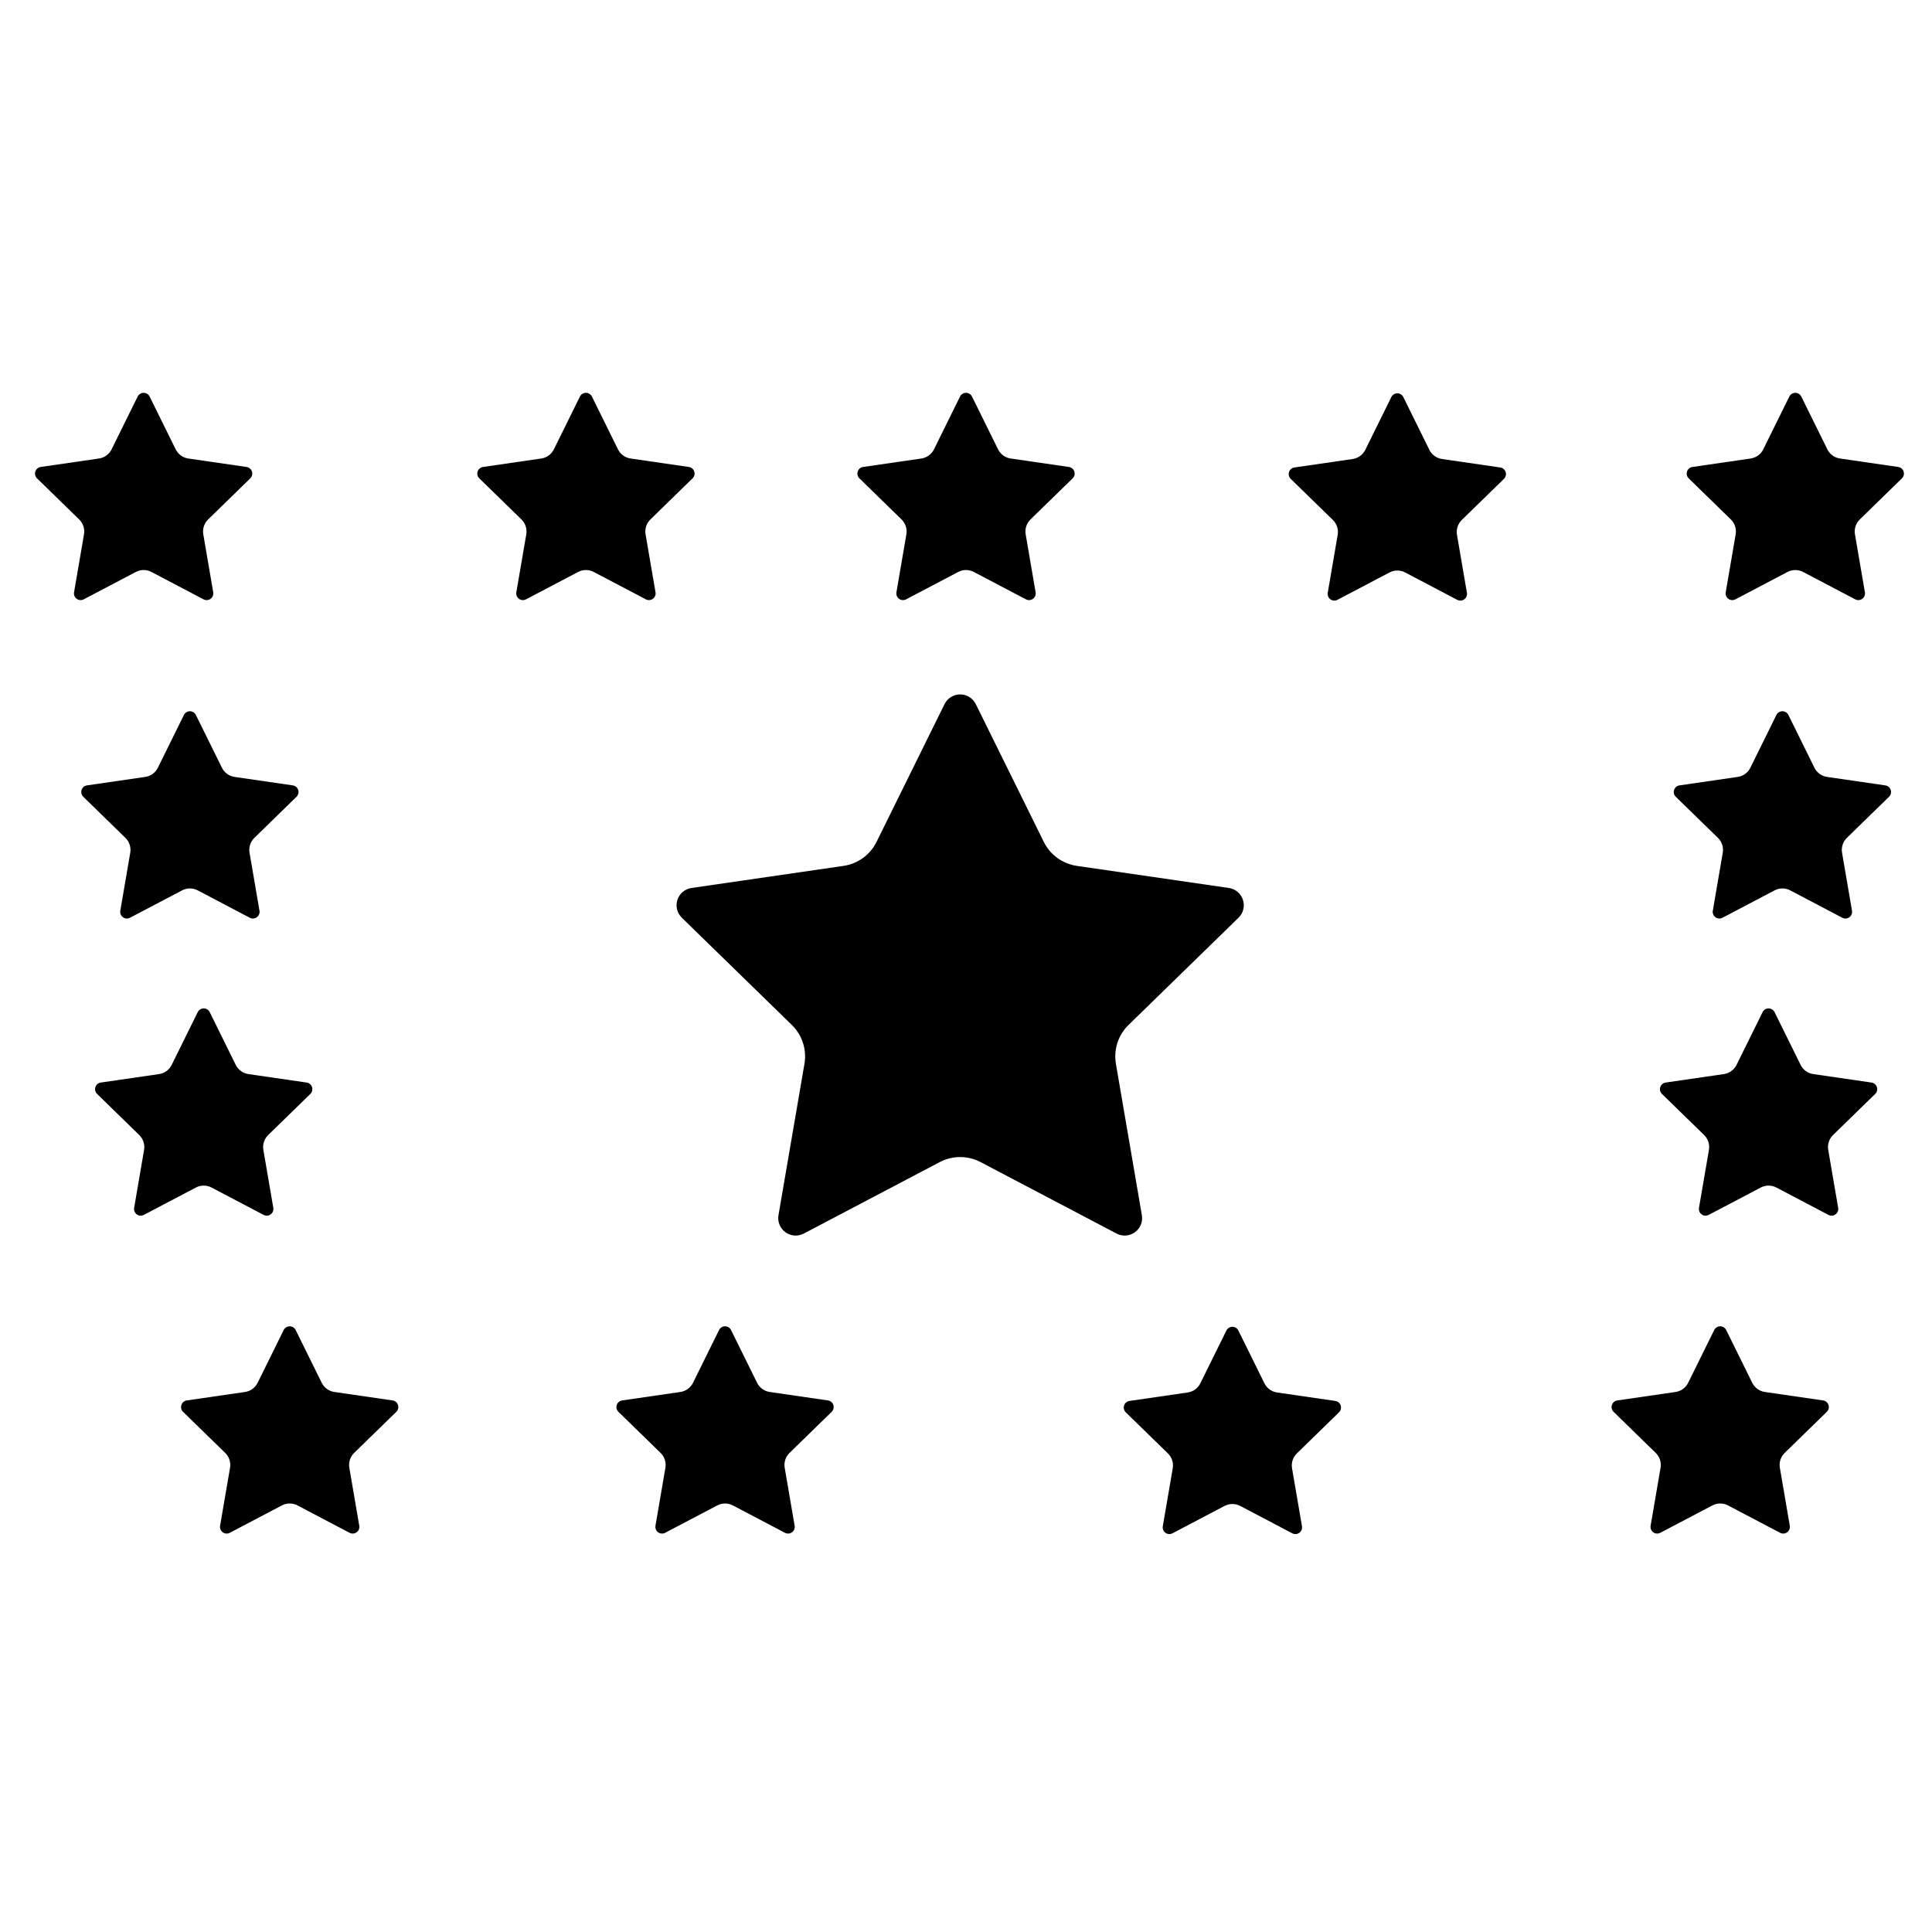 <?xml version="1.0" encoding="UTF-8"?>
<!DOCTYPE svg PUBLIC "-//W3C//DTD SVG 1.1//EN" "http://www.w3.org/Graphics/SVG/1.1/DTD/svg11.dtd">
<!-- Creator: CorelDRAW 2018 (64-Bit Evaluation Version) -->
<svg xmlns="http://www.w3.org/2000/svg" xml:space="preserve" width="200mm" height="200mm" version="1.1" style="shape-rendering:geometricPrecision; text-rendering:geometricPrecision; image-rendering:optimizeQuality; fill-rule:evenodd; clip-rule:evenodd"
viewBox="0 0 20000 20000"
 xmlns:xlink="http://www.w3.org/1999/xlink">
 <defs>
  <style type="text/css">
   <![CDATA[
    .fil0 {fill:black}
   ]]>
  </style>
 </defs>
 <g id="Layer_x0020_1">
  <g id="_2756589561856">
   <g>
    <g>
     <path class="fil0" d="M9777.79 7289.07c30.41,-61.59 93.13,-100.58 161.82,-100.58 68.7,-0.02 131.43,38.98 161.84,100.57l703.88 1426.01c66.2,134.09 194.12,227.05 342.11,248.54l1573.78 228.77c67.98,9.89 124.45,57.5 145.69,122.84 21.21,65.32 3.53,137.04 -45.66,184.99l-1138.7 1110.11c-107.08,104.4 -155.94,254.79 -130.68,402.16l268.68 1567.18c11.61,67.71 -16.23,136.13 -71.8,176.47 -55.56,40.4 -129.24,45.7 -190.03,13.74l-1407.66 -739.91c-132.36,-69.57 -290.48,-69.57 -422.87,0.03l-1407.53 739.87c-60.8,31.96 -134.48,26.61 -190.04,-13.75 -55.58,-40.38 -83.4,-108.8 -71.79,-176.49l268.8 -1567.07c25.29,-147.42 -23.57,-297.82 -130.68,-402.24l-1138.77 -1110.09c-49.18,-47.95 -66.9,-119.67 -45.67,-184.99 21.23,-65.32 77.7,-112.93 145.68,-122.83l1573.73 -228.76c147.99,-21.52 275.93,-114.47 342.12,-248.58l703.75 -1425.99z"/>
    </g>
   </g>
   <g>
    <g>
     <path class="fil0" d="M2936.77 13768.32c11.64,-23.59 35.66,-38.53 61.98,-38.53 26.31,0 50.34,14.93 61.98,38.53l269.6 546.18c25.35,51.36 74.35,86.96 131.03,95.19l602.78 87.63c26.04,3.78 47.67,22.02 55.8,47.04 8.13,25.02 1.36,52.49 -17.48,70.86l-436.15 425.19c-41.01,39.98 -59.72,97.58 -50.05,154.03l102.91 600.26c4.45,25.93 -6.21,52.13 -27.5,67.58 -21.28,15.48 -49.5,17.51 -72.78,5.27l-539.16 -283.4c-50.69,-26.65 -111.26,-26.65 -161.96,0.01l-539.11 283.38c-23.29,12.24 -51.5,10.2 -72.79,-5.26 -21.28,-15.47 -31.94,-41.68 -27.49,-67.6l102.95 -600.21c9.69,-56.46 -9.03,-114.07 -50.05,-154.07l-436.17 -425.18c-18.83,-18.36 -25.62,-45.83 -17.49,-70.85 8.13,-25.02 29.76,-43.25 55.8,-47.05l602.76 -87.62c56.68,-8.24 105.69,-43.84 131.04,-95.2l269.55 -546.18z"/>
    </g>
   </g>
   <g>
    <g>
     <path class="fil0" d="M7443.75 13768.32c11.64,-23.59 35.67,-38.53 61.98,-38.53 26.31,0 50.34,14.93 61.98,38.53l269.6 546.18c25.35,51.36 74.35,86.96 131.03,95.19l602.78 87.63c26.04,3.78 47.67,22.02 55.81,47.04 8.12,25.02 1.35,52.49 -17.49,70.86l-436.14 425.19c-41.02,39.98 -59.73,97.58 -50.06,154.03l102.91 600.26c4.45,25.93 -6.21,52.13 -27.5,67.58 -21.28,15.48 -49.5,17.51 -72.78,5.27l-539.16 -283.4c-50.69,-26.65 -111.26,-26.65 -161.96,0.01l-539.11 283.38c-23.29,12.24 -51.5,10.2 -72.79,-5.26 -21.28,-15.47 -31.94,-41.68 -27.49,-67.6l102.95 -600.21c9.69,-56.46 -9.03,-114.07 -50.05,-154.07l-436.17 -425.18c-18.83,-18.36 -25.62,-45.83 -17.49,-70.85 8.14,-25.02 29.76,-43.25 55.8,-47.05l602.76 -87.62c56.69,-8.24 105.69,-43.84 131.04,-95.2l269.55 -546.18z"/>
    </g>
   </g>
   <g>
    <g>
     <path class="fil0" d="M12695.67 13773.54c11.64,-23.59 35.67,-38.52 61.98,-38.52 26.31,-0.01 50.34,14.93 61.98,38.52l269.6 546.18c25.35,51.36 74.35,86.96 131.03,95.2l602.78 87.62c26.04,3.79 47.67,22.02 55.81,47.05 8.12,25.01 1.35,52.48 -17.49,70.85l-436.14 425.19c-41.02,39.99 -59.73,97.59 -50.06,154.03l102.91 600.26c4.45,25.93 -6.21,52.13 -27.5,67.59 -21.28,15.47 -49.5,17.5 -72.78,5.26l-539.15 -283.4c-50.7,-26.64 -111.27,-26.64 -161.97,0.01l-539.11 283.38c-23.28,12.25 -51.5,10.2 -72.78,-5.26 -21.29,-15.47 -31.95,-41.67 -27.5,-67.6l102.95 -600.21c9.69,-56.46 -9.03,-114.07 -50.05,-154.07l-436.17 -425.17c-18.83,-18.37 -25.62,-45.84 -17.49,-70.86 8.14,-25.02 29.76,-43.25 55.8,-47.04l602.76 -87.62c56.69,-8.24 105.69,-43.85 131.04,-95.21l269.55 -546.18z"/>
    </g>
   </g>
   <g>
    <g>
     <path class="fil0" d="M17745.49 13768.32c11.64,-23.59 35.67,-38.53 61.98,-38.53 26.31,0 50.34,14.93 61.98,38.53l269.6 546.18c25.35,51.36 74.35,86.96 131.04,95.19l602.78 87.63c26.03,3.78 47.66,22.02 55.8,47.04 8.12,25.02 1.35,52.49 -17.49,70.86l-436.14 425.19c-41.01,39.98 -59.73,97.58 -50.05,154.03l102.91 600.26c4.44,25.93 -6.22,52.13 -27.5,67.58 -21.29,15.48 -49.5,17.51 -72.79,5.27l-539.15 -283.4c-50.7,-26.65 -111.26,-26.65 -161.97,0.01l-539.1 283.38c-23.29,12.24 -51.51,10.2 -72.79,-5.26 -21.29,-15.47 -31.94,-41.68 -27.5,-67.6l102.96 -600.21c9.68,-56.46 -9.03,-114.07 -50.06,-154.07l-436.16 -425.18c-18.84,-18.36 -25.62,-45.83 -17.49,-70.85 8.13,-25.02 29.76,-43.25 55.79,-47.05l602.77 -87.62c56.68,-8.24 105.68,-43.84 131.03,-95.2l269.55 -546.18z"/>
    </g>
   </g>
   <g>
    <g>
     <path class="fil0" d="M1425 4105.07c11.64,-23.59 35.66,-38.53 61.97,-38.53 26.32,0 50.34,14.93 61.99,38.52l269.6 546.19c25.35,51.35 74.35,86.96 131.03,95.19l602.78 87.62c26.04,3.79 47.67,22.03 55.8,47.05 8.13,25.02 1.35,52.49 -17.48,70.86l-436.15 425.19c-41.01,39.98 -59.72,97.58 -50.05,154.03l102.91 600.25c4.45,25.93 -6.21,52.14 -27.5,67.59 -21.28,15.47 -49.5,17.5 -72.78,5.26l-539.16 -283.39c-50.69,-26.65 -111.26,-26.65 -161.96,0.01l-539.11 283.38c-23.29,12.24 -51.5,10.19 -72.79,-5.27 -21.28,-15.46 -31.94,-41.67 -27.49,-67.59l102.95 -600.21c9.69,-56.47 -9.03,-114.08 -50.05,-154.07l-436.17 -425.18c-18.83,-18.36 -25.62,-45.83 -17.49,-70.86 8.13,-25.01 29.76,-43.25 55.8,-47.04l602.76 -87.62c56.68,-8.24 105.69,-43.84 131.04,-95.21l269.55 -546.17z"/>
    </g>
   </g>
   <g>
    <g>
     <path class="fil0" d="M6003.52 4105.07c11.64,-23.59 35.66,-38.53 61.98,-38.53 26.31,0 50.34,14.93 61.98,38.52l269.6 546.19c25.35,51.35 74.35,86.96 131.03,95.19l602.78 87.62c26.04,3.79 47.67,22.03 55.81,47.05 8.12,25.02 1.35,52.49 -17.49,70.86l-436.15 425.19c-41.01,39.98 -59.72,97.58 -50.05,154.03l102.91 600.25c4.45,25.93 -6.21,52.14 -27.5,67.59 -21.28,15.47 -49.5,17.5 -72.78,5.26l-539.16 -283.39c-50.69,-26.65 -111.26,-26.65 -161.96,0.01l-539.11 283.38c-23.29,12.24 -51.5,10.19 -72.79,-5.27 -21.28,-15.46 -31.94,-41.67 -27.49,-67.59l102.95 -600.21c9.69,-56.47 -9.03,-114.08 -50.05,-154.07l-436.17 -425.18c-18.83,-18.36 -25.62,-45.83 -17.49,-70.86 8.13,-25.01 29.76,-43.25 55.8,-47.04l602.76 -87.62c56.68,-8.24 105.69,-43.84 131.04,-95.21l269.55 -546.17z"/>
    </g>
   </g>
   <g>
    <g>
     <path class="fil0" d="M14403.17 4110.29c11.64,-23.59 35.67,-38.53 61.98,-38.53 26.31,0 50.34,14.93 61.98,38.52l269.6 546.19c25.35,51.36 74.35,86.96 131.04,95.19l602.78 87.63c26.03,3.78 47.66,22.02 55.8,47.04 8.12,25.02 1.35,52.49 -17.49,70.86l-436.14 425.19c-41.01,39.98 -59.73,97.58 -50.05,154.03l102.91 600.25c4.44,25.94 -6.22,52.14 -27.5,67.59 -21.29,15.48 -49.5,17.51 -72.79,5.26l-539.15 -283.39c-50.7,-26.65 -111.26,-26.65 -161.97,0.01l-539.1 283.38c-23.29,12.24 -51.51,10.19 -72.79,-5.26 -21.29,-15.47 -31.94,-41.68 -27.5,-67.6l102.96 -600.21c9.68,-56.47 -9.03,-114.07 -50.06,-154.07l-436.16 -425.18c-18.84,-18.36 -25.62,-45.83 -17.49,-70.85 8.13,-25.02 29.76,-43.26 55.79,-47.05l602.77 -87.62c56.68,-8.24 105.68,-43.84 131.03,-95.21l269.55 -546.17z"/>
    </g>
   </g>
   <g>
    <g>
     <path class="fil0" d="M18522.98 4105.07c11.64,-23.59 35.67,-38.53 61.98,-38.53 26.31,0 50.34,14.93 61.98,38.52l269.6 546.19c25.35,51.35 74.35,86.96 131.04,95.19l602.78 87.62c26.03,3.79 47.66,22.03 55.8,47.05 8.12,25.02 1.35,52.49 -17.49,70.86l-436.14 425.19c-41.01,39.98 -59.73,97.58 -50.05,154.03l102.91 600.25c4.44,25.93 -6.22,52.14 -27.5,67.59 -21.29,15.47 -49.5,17.5 -72.79,5.26l-539.15 -283.39c-50.7,-26.65 -111.26,-26.65 -161.97,0.01l-539.1 283.38c-23.29,12.24 -51.51,10.19 -72.79,-5.27 -21.29,-15.46 -31.94,-41.67 -27.5,-67.59l102.96 -600.21c9.68,-56.47 -9.03,-114.08 -50.06,-154.07l-436.16 -425.18c-18.84,-18.36 -25.62,-45.83 -17.49,-70.86 8.13,-25.01 29.76,-43.25 55.79,-47.04l602.77 -87.62c56.68,-8.24 105.68,-43.84 131.03,-95.21l269.55 -546.17z"/>
    </g>
   </g>
   <g>
    <g>
     <path class="fil0" d="M9938.18 4105.07c11.65,-23.59 35.67,-38.53 61.98,-38.53 26.31,0 50.34,14.93 61.99,38.52l269.6 546.19c25.35,51.35 74.35,86.96 131.03,95.19l602.78 87.62c26.04,3.79 47.66,22.03 55.8,47.05 8.12,25.02 1.35,52.49 -17.49,70.86l-436.14 425.19c-41.01,39.98 -59.72,97.58 -50.05,154.03l102.91 600.25c4.44,25.93 -6.22,52.14 -27.5,67.59 -21.28,15.47 -49.5,17.5 -72.79,5.26l-539.15 -283.39c-50.7,-26.65 -111.26,-26.65 -161.97,0.01l-539.1 283.38c-23.29,12.24 -51.51,10.19 -72.79,-5.27 -21.29,-15.46 -31.94,-41.67 -27.5,-67.59l102.96 -600.21c9.69,-56.47 -9.03,-114.08 -50.05,-154.07l-436.17 -425.18c-18.84,-18.36 -25.62,-45.83 -17.49,-70.86 8.13,-25.01 29.76,-43.25 55.8,-47.04l602.76 -87.62c56.68,-8.24 105.68,-43.84 131.03,-95.21l269.55 -546.17z"/>
    </g>
   </g>
   <g>
    <g>
     <path class="fil0" d="M18389.34 7401.32c11.65,-23.6 35.67,-38.53 61.98,-38.53 26.31,-0.01 50.34,14.93 61.99,38.52l269.6 546.18c25.35,51.36 74.35,86.97 131.03,95.2l602.78 87.62c26.04,3.79 47.67,22.02 55.8,47.05 8.13,25.02 1.35,52.49 -17.49,70.85l-436.14 425.19c-41.01,39.99 -59.72,97.59 -50.05,154.03l102.91 600.26c4.44,25.93 -6.21,52.14 -27.5,67.59 -21.28,15.47 -49.5,17.5 -72.79,5.26l-539.15 -283.39c-50.69,-26.65 -111.26,-26.65 -161.96,0.01l-539.11 283.38c-23.29,12.24 -51.51,10.19 -72.79,-5.27 -21.28,-15.46 -31.94,-41.67 -27.5,-67.59l102.96 -600.22c9.69,-56.46 -9.03,-114.07 -50.05,-154.06l-436.17 -425.18c-18.84,-18.37 -25.62,-45.84 -17.49,-70.86 8.13,-25.02 29.76,-43.25 55.8,-47.04l602.76 -87.62c56.68,-8.24 105.68,-43.84 131.04,-95.21l269.54 -546.17z"/>
    </g>
   </g>
   <g>
    <g>
     <path class="fil0" d="M18246.27 10477.51c11.64,-23.59 35.66,-38.53 61.97,-38.53 26.32,0 50.34,14.93 61.99,38.52l269.6 546.19c25.35,51.35 74.35,86.96 131.03,95.19l602.78 87.63c26.04,3.78 47.67,22.02 55.8,47.04 8.13,25.02 1.35,52.49 -17.49,70.86l-436.14 425.19c-41.01,39.98 -59.72,97.58 -50.05,154.03l102.91 600.25c4.45,25.94 -6.21,52.14 -27.5,67.59 -21.28,15.48 -49.5,17.51 -72.78,5.26l-539.16 -283.39c-50.69,-26.65 -111.26,-26.65 -161.96,0.01l-539.11 283.38c-23.29,12.24 -51.5,10.19 -72.79,-5.27 -21.28,-15.46 -31.94,-41.67 -27.49,-67.59l102.95 -600.21c9.69,-56.47 -9.03,-114.07 -50.05,-154.07l-436.17 -425.18c-18.83,-18.36 -25.62,-45.83 -17.49,-70.85 8.13,-25.02 29.76,-43.26 55.8,-47.05l602.76 -87.62c56.68,-8.24 105.69,-43.84 131.04,-95.21l269.55 -546.17z"/>
    </g>
   </g>
   <g>
    <g>
     <path class="fil0" d="M2027.82 7401.32c-11.65,-23.6 -35.67,-38.53 -61.98,-38.53 -26.31,-0.01 -50.34,14.93 -61.99,38.52l-269.6 546.18c-25.35,51.36 -74.35,86.97 -131.03,95.2l-602.78 87.62c-26.04,3.79 -47.67,22.02 -55.8,47.05 -8.13,25.02 -1.35,52.49 17.49,70.85l436.14 425.19c41.01,39.99 59.72,97.59 50.05,154.03l-102.91 600.26c-4.44,25.93 6.22,52.14 27.5,67.59 21.28,15.47 49.5,17.5 72.79,5.26l539.15 -283.39c50.69,-26.65 111.26,-26.65 161.97,0.01l539.1 283.38c23.29,12.24 51.51,10.19 72.79,-5.27 21.29,-15.46 31.94,-41.67 27.5,-67.59l-102.96 -600.22c-9.69,-56.46 9.03,-114.07 50.05,-154.06l436.17 -425.18c18.84,-18.37 25.62,-45.84 17.49,-70.86 -8.13,-25.02 -29.76,-43.25 -55.8,-47.04l-602.76 -87.62c-56.68,-8.24 -105.68,-43.84 -131.04,-95.21l-269.54 -546.17z"/>
    </g>
   </g>
   <g>
    <g>
     <path class="fil0" d="M2170.9 10477.51c-11.65,-23.59 -35.67,-38.53 -61.98,-38.53 -26.31,0 -50.34,14.93 -61.99,38.52l-269.6 546.19c-25.35,51.35 -74.35,86.96 -131.03,95.19l-602.78 87.63c-26.04,3.78 -47.67,22.02 -55.8,47.04 -8.13,25.02 -1.35,52.49 17.49,70.86l436.14 425.19c41.01,39.98 59.72,97.58 50.05,154.03l-102.91 600.25c-4.45,25.94 6.21,52.14 27.5,67.59 21.28,15.48 49.5,17.51 72.79,5.26l539.15 -283.39c50.69,-26.65 111.26,-26.65 161.96,0.01l539.11 283.38c23.29,12.24 51.51,10.19 72.79,-5.27 21.28,-15.46 31.94,-41.67 27.49,-67.59l-102.95 -600.21c-9.69,-56.47 9.03,-114.07 50.05,-154.07l436.17 -425.18c18.84,-18.36 25.62,-45.83 17.49,-70.85 -8.13,-25.02 -29.76,-43.26 -55.8,-47.05l-602.76 -87.62c-56.68,-8.24 -105.68,-43.84 -131.04,-95.21l-269.54 -546.17z"/>
    </g>
   </g>
  </g>
 </g>
</svg>
